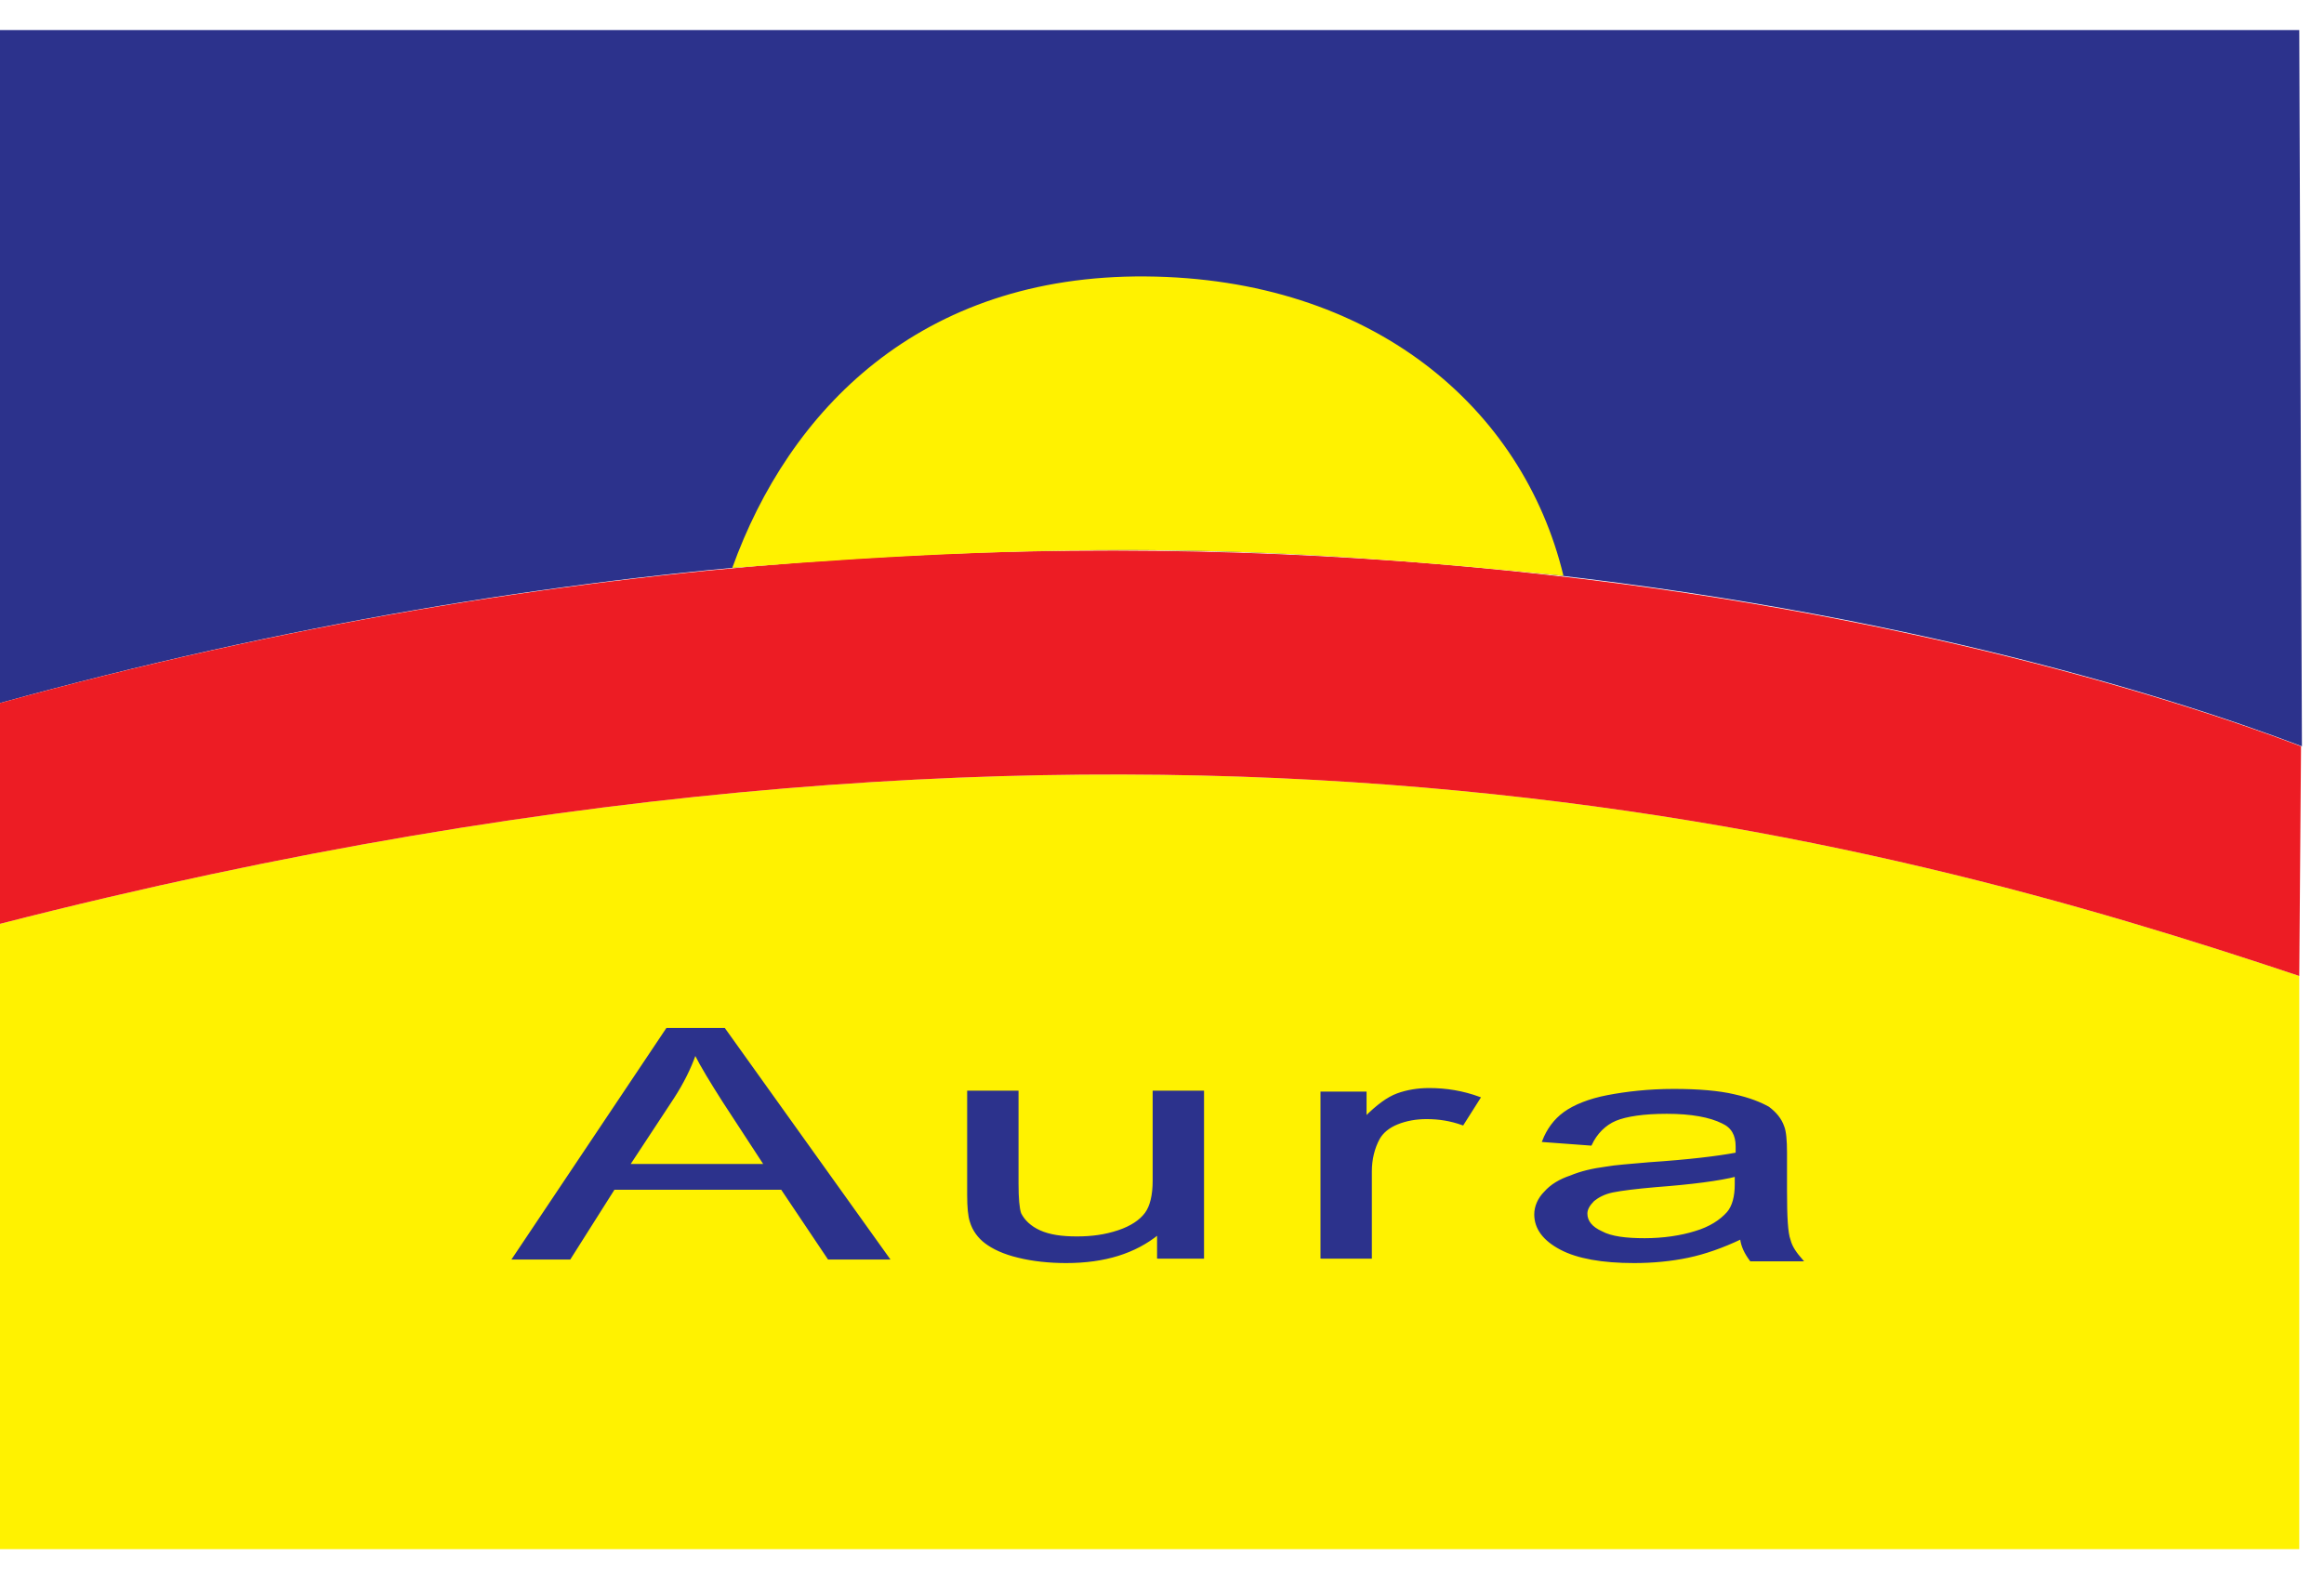<?xml version="1.0" encoding="utf-8"?>
<!-- Generator: Adobe Illustrator 28.4.1, SVG Export Plug-In . SVG Version: 6.00 Build 0)  -->
<svg version="1.1" id="Layer_1" xmlns="http://www.w3.org/2000/svg" xmlns:xlink="http://www.w3.org/1999/xlink" x="0px" y="0px"
	 viewBox="0 0 263.1 179.1" style="enable-background:new 0 0 263.1 179.1;" xml:space="preserve">
<style type="text/css">
	.st0{fill-rule:evenodd;clip-rule:evenodd;fill:#2C328C;}
	.st1{fill-rule:evenodd;clip-rule:evenodd;fill:#FFF200;}
	.st2{fill-rule:evenodd;clip-rule:evenodd;fill:#ED1C24;}
	.st3{fill:#2C328C;stroke:#2C328C;stroke-width:0.216;stroke-miterlimit:22.926;}
</style>
<g>
	<path class="st0" d="M0,3.4h260.3l0.3,81.1C229.1,72.5,129.2,43.9,0,79.6V3.4z"/>
	<path class="st1" d="M0,175.4h260.3v-64.9C213.3,94.8,129.9,71.3,0,104.6V175.4z"/>
	<path class="st2" d="M260.3,110.5C213.3,94.8,129.9,71.3,0,104.6V79.6c129.2-35.6,229.1-7,260.5,4.9L260.3,110.5z"/>
	<path class="st1" d="M82.9,64.3c6.4-17.8,21.2-33.2,46.8-33c25.6,0.2,42.7,14.8,47.3,33.9C144,61.8,122,61.2,82.9,64.3z"/>
	<path class="st3" d="M58.1,142.5l17.4-26H82l18.6,26h-6.8l-5.3-7.9h-19l-5,7.9H58.1L58.1,142.5z M71.2,131.9h15.4l-4.7-7.2
		c-1.4-2.2-2.5-4-3.2-5.4c-0.6,1.7-1.4,3.3-2.5,5L71.2,131.9L71.2,131.9z M131.1,142.5v-2.8c-2.6,2.1-6,3.2-10.4,3.2
		c-1.9,0-3.8-0.2-5.4-0.6c-1.7-0.4-2.9-1-3.7-1.6c-0.8-0.6-1.4-1.4-1.7-2.4c-0.2-0.6-0.3-1.6-0.3-3v-11.7h5.6v10.4
		c0,1.7,0.1,2.8,0.3,3.4c0.4,0.8,1.1,1.5,2.2,2c1.1,0.5,2.5,0.7,4.2,0.7c1.7,0,3.2-0.2,4.7-0.7c1.5-0.5,2.5-1.2,3.1-2
		c0.6-0.8,0.9-2.1,0.9-3.7v-10.1h5.6v18.8H131.1L131.1,142.5z M149.6,142.5v-18.8h5v2.8c1.3-1.3,2.5-2.2,3.6-2.6
		c1.1-0.4,2.3-0.6,3.6-0.6c1.9,0,3.8,0.3,5.7,1l-1.9,3c-1.4-0.5-2.7-0.7-4.1-0.7c-1.2,0-2.3,0.2-3.3,0.6c-1,0.4-1.7,1-2.1,1.7
		c-0.6,1.1-0.9,2.4-0.9,3.7v9.8H149.6L149.6,142.5z M197.1,140.2c-2.1,1-4.1,1.7-6,2.1c-1.9,0.4-4,0.6-6.1,0.6
		c-3.6,0-6.4-0.5-8.3-1.5c-1.9-1-2.9-2.3-2.9-3.9c0-0.9,0.4-1.8,1.1-2.5c0.7-0.8,1.7-1.4,2.9-1.8c1.2-0.5,2.5-0.8,4-1
		c1.1-0.2,2.7-0.3,4.9-0.5c4.5-0.3,7.8-0.7,9.9-1.1c0-0.4,0-0.7,0-0.8c0-1.3-0.5-2.2-1.6-2.7c-1.4-0.7-3.5-1.1-6.3-1.1
		c-2.6,0-4.6,0.3-5.8,0.8c-1.2,0.5-2.2,1.5-2.8,2.8l-5.4-0.4c0.5-1.3,1.3-2.4,2.4-3.2c1.1-0.8,2.8-1.5,4.9-1.9
		c2.1-0.4,4.6-0.7,7.5-0.7c2.8,0,5.1,0.2,6.8,0.6c1.8,0.4,3,0.9,3.9,1.4c0.8,0.6,1.4,1.3,1.7,2.2c0.2,0.5,0.3,1.5,0.3,2.9v4.3
		c0,3,0.1,4.8,0.4,5.6c0.2,0.8,0.7,1.5,1.4,2.3h-5.8C197.6,141.9,197.2,141.1,197.1,140.2L197.1,140.2z M196.6,133.1
		c-2,0.5-5.1,0.9-9.1,1.2c-2.3,0.2-3.9,0.4-4.9,0.6c-1,0.2-1.7,0.6-2.2,1c-0.5,0.5-0.8,1-0.8,1.5c0,0.9,0.6,1.6,1.7,2.1
		c1.1,0.6,2.8,0.8,4.9,0.8c2.1,0,4.1-0.3,5.7-0.8c1.7-0.5,2.9-1.3,3.7-2.2c0.6-0.7,0.9-1.8,0.9-3.2V133.1z"/>
</g>
</svg>
